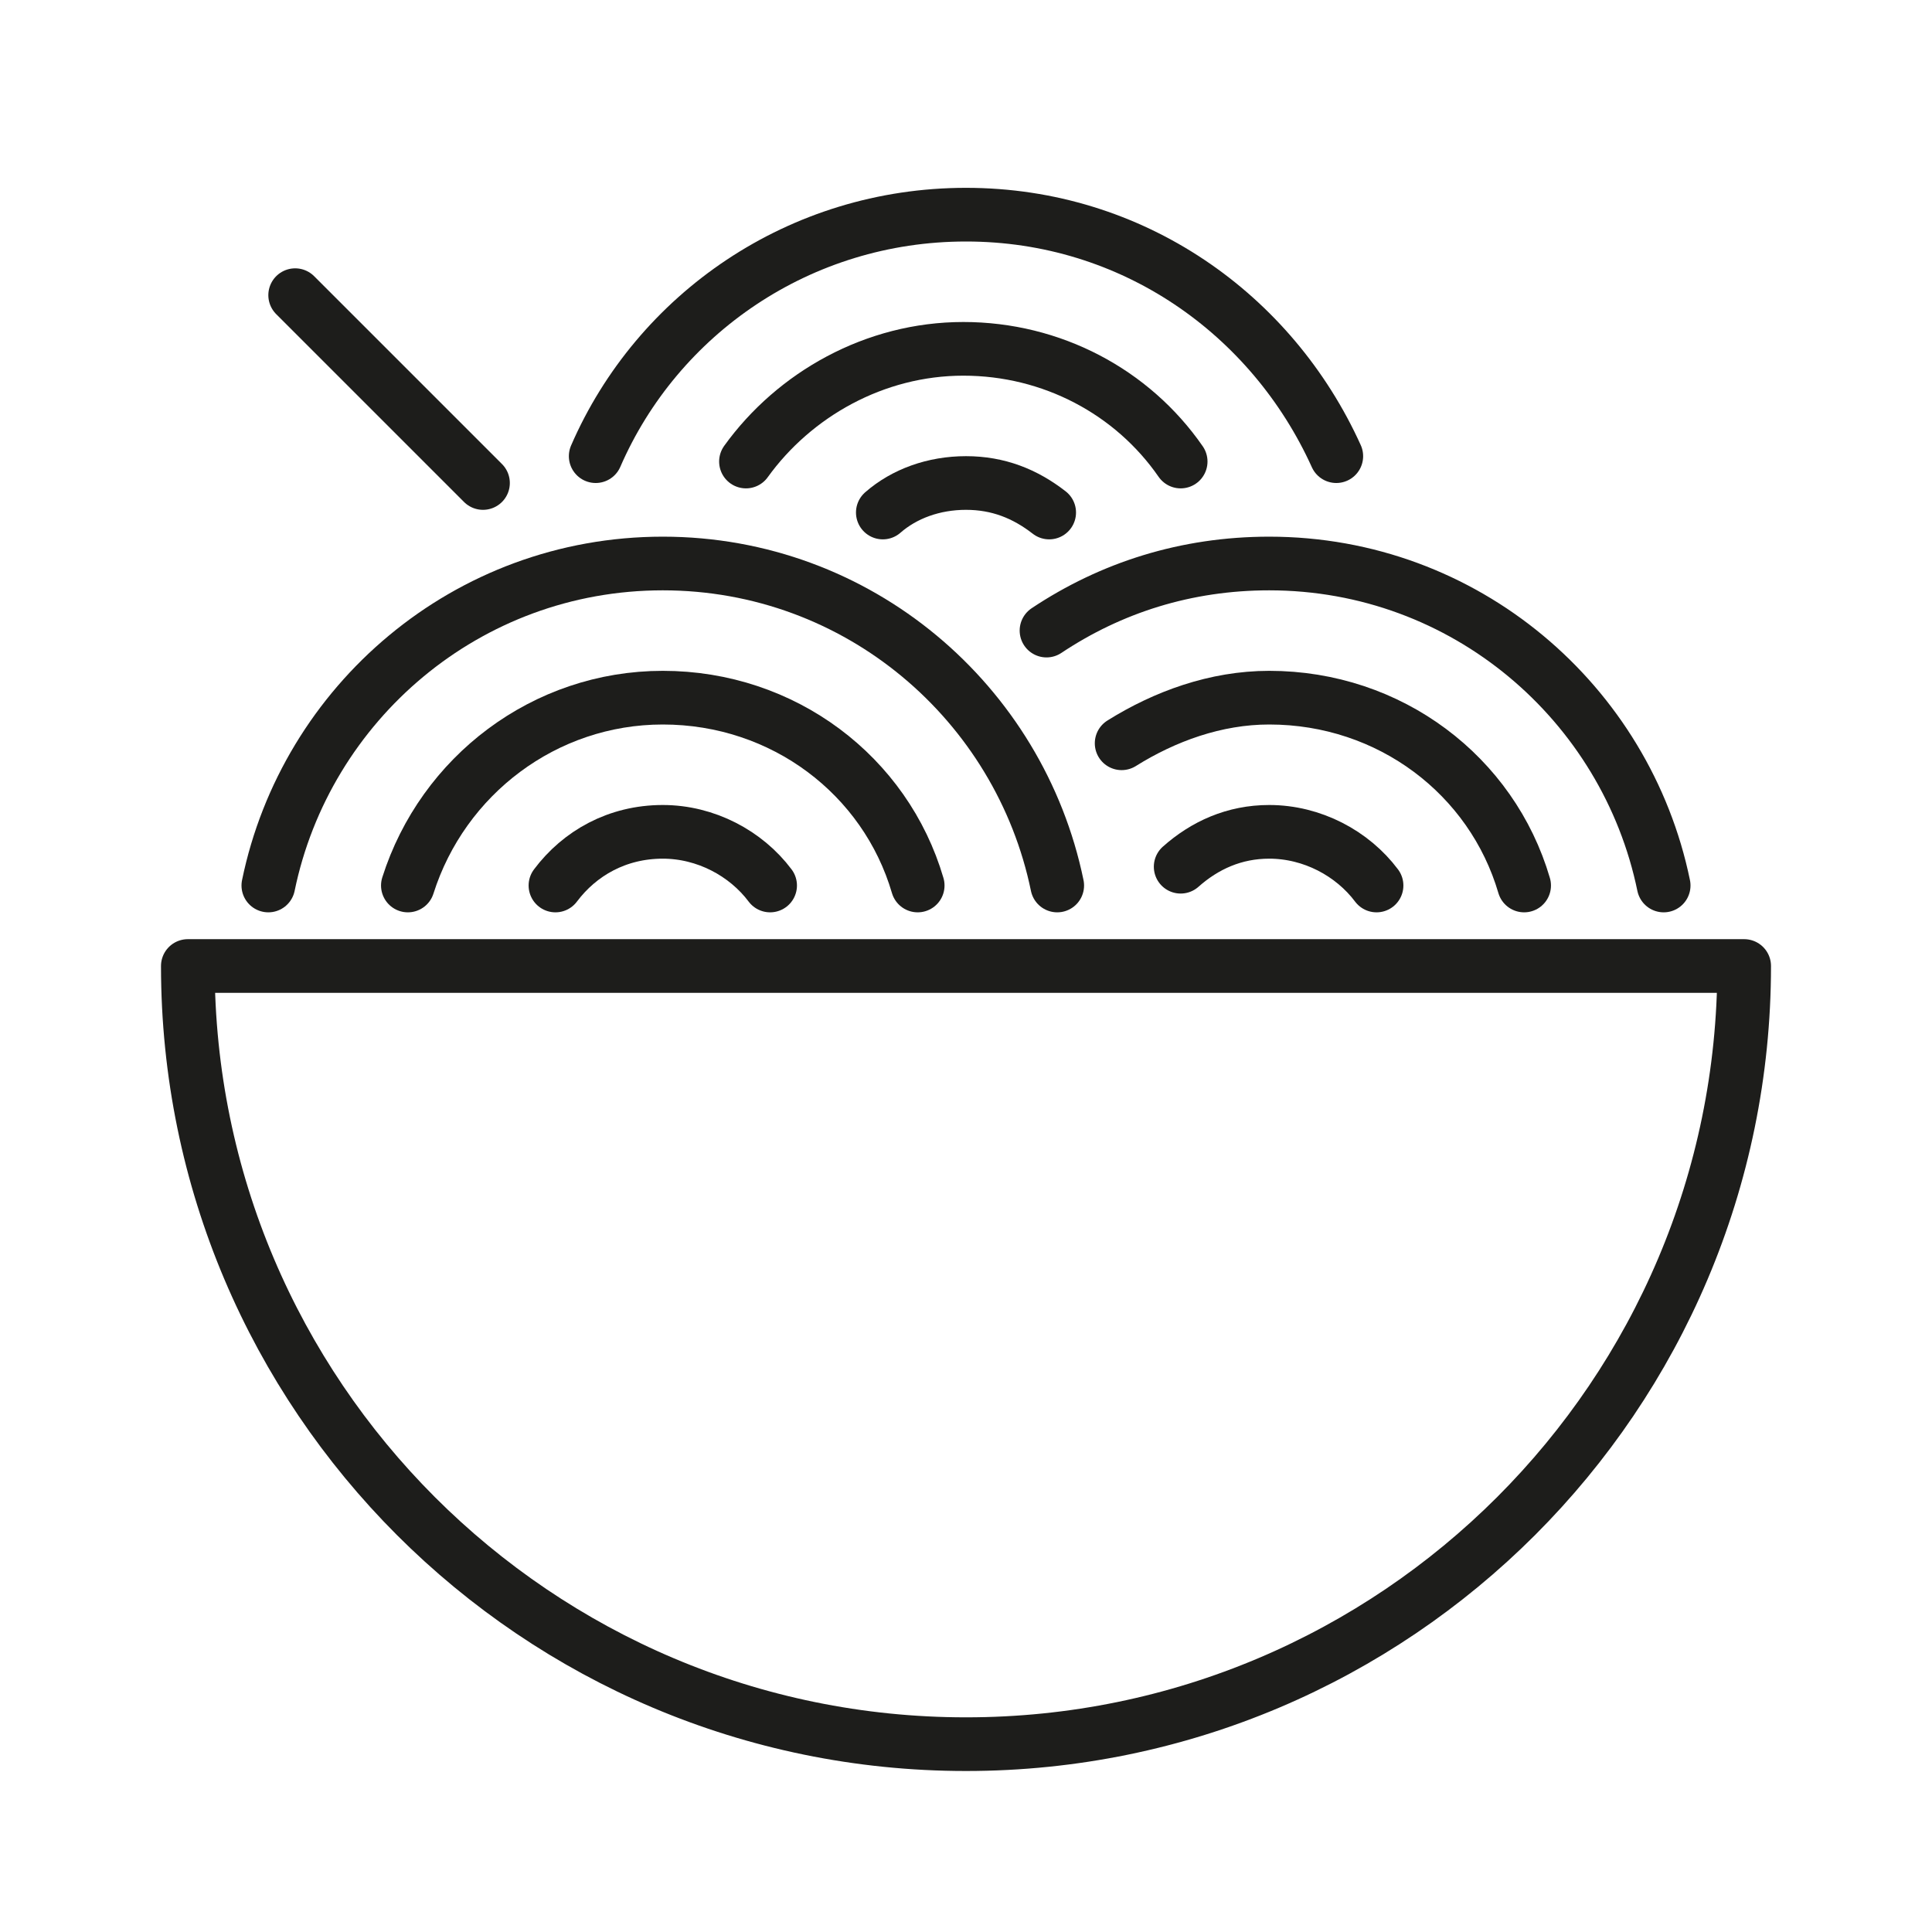 <?xml version="1.0" encoding="utf-8"?>
<!-- Generator: Adobe Illustrator 21.1.0, SVG Export Plug-In . SVG Version: 6.00 Build 0)  -->
<svg version="1.1" id="Ebene_3" xmlns="http://www.w3.org/2000/svg" xmlns:xlink="http://www.w3.org/1999/xlink" x="0px" y="0px"
	 viewBox="0 0 72 72" enable-background="new 0 0 72 72" xml:space="preserve">
<g>
	<path fill="none" stroke="#1D1D1B" stroke-width="2" stroke-linecap="round" stroke-linejoin="round" stroke-miterlimit="10" d="
		M22.2,17c2.3-5.3,7.6-9,13.8-9c6.2,0,11.4,3.7,13.8,9"/>
	<path fill="none" stroke="#1D1D1B" stroke-width="2" stroke-linecap="round" stroke-linejoin="round" stroke-miterlimit="10" d="
		M27.8,17.2c1.8-2.5,4.8-4.2,8.1-4.2c3.3,0,6.3,1.6,8.1,4.2"/>
	<path fill="none" stroke="#1D1D1B" stroke-width="2" stroke-linecap="round" stroke-linejoin="round" stroke-miterlimit="10" d="
		M32.9,19.1c0.8-0.7,1.9-1.1,3.1-1.1c1.2,0,2.2,0.4,3.1,1.1"/>
	<path fill="none" stroke="#1D1D1B" stroke-width="2" stroke-linecap="round" stroke-linejoin="round" stroke-miterlimit="10" d="
		M7,36c0,16,13,29,29,29s29-13,29-29H7z"/>
	<g>
		<path fill="none" stroke="#1D1D1B" stroke-width="2" stroke-linecap="round" stroke-linejoin="round" stroke-miterlimit="10" d="
			M10,33c1.4-6.8,7.4-12,14.7-12C32,21,38,26.2,39.4,33"/>
		<path fill="none" stroke="#1D1D1B" stroke-width="2" stroke-linecap="round" stroke-linejoin="round" stroke-miterlimit="10" d="
			M15.2,33c1.3-4.1,5.1-7,9.5-7c4.5,0,8.3,2.9,9.5,7"/>
		<path fill="none" stroke="#1D1D1B" stroke-width="2" stroke-linecap="round" stroke-linejoin="round" stroke-miterlimit="10" d="
			M20.7,33c0.9-1.2,2.3-2,4-2c1.6,0,3.1,0.8,4,2"/>
	</g>
	<path fill="none" stroke="#1D1D1B" stroke-width="2" stroke-linecap="round" stroke-linejoin="round" stroke-miterlimit="10" d="
		M39,23.5c2.4-1.6,5.2-2.5,8.3-2.5c7.3,0,13.3,5.2,14.7,12"/>
	<path fill="none" stroke="#1D1D1B" stroke-width="2" stroke-linecap="round" stroke-linejoin="round" stroke-miterlimit="10" d="
		M41.8,27.7c1.6-1,3.5-1.7,5.5-1.7c4.5,0,8.3,2.9,9.5,7"/>
	<path fill="none" stroke="#1D1D1B" stroke-width="2" stroke-linecap="round" stroke-linejoin="round" stroke-miterlimit="10" d="
		M44,32.3c0.9-0.8,2-1.3,3.3-1.3c1.6,0,3.1,0.8,4,2"/>
	
		<line fill="#FFFFFF" stroke="#1D1D1B" stroke-width="2" stroke-linecap="round" stroke-linejoin="round" stroke-miterlimit="10" x1="11" y1="11" x2="18" y2="18"/>
</g>
</svg>
